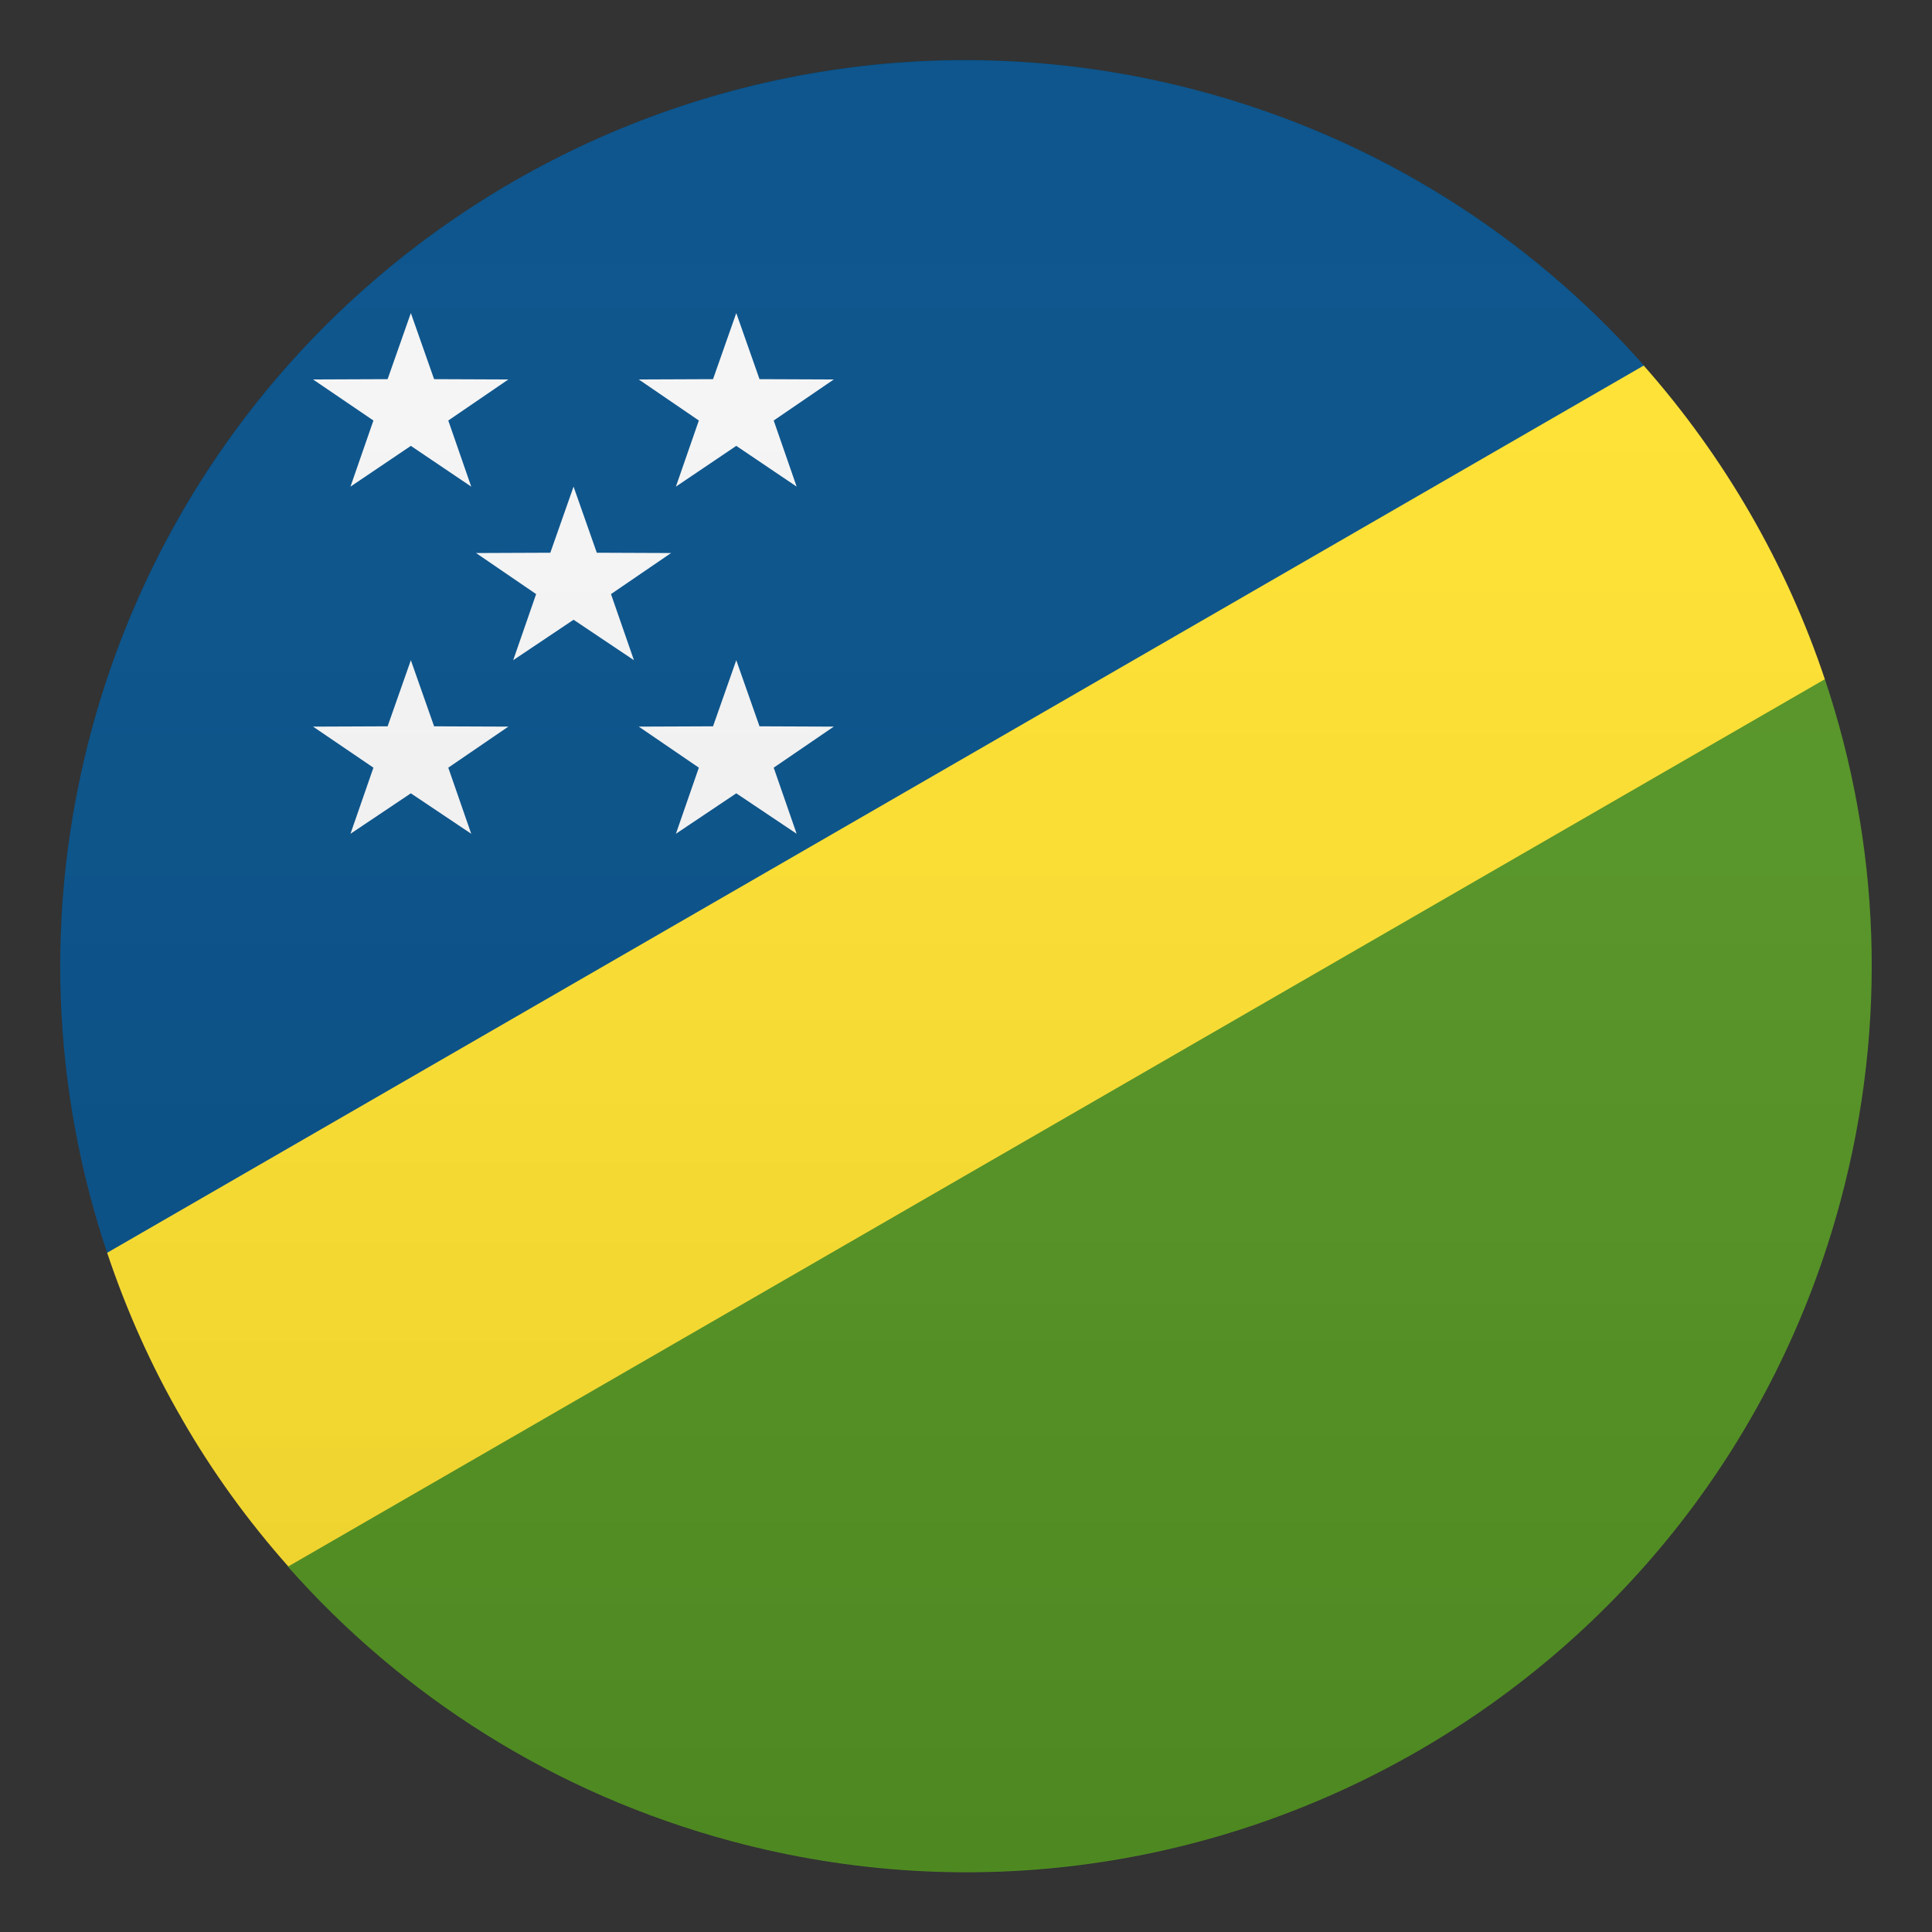 <svg enable-background="new 0 0 64 64" height="64" viewBox="0 0 64 64" width="64" xmlns="http://www.w3.org/2000/svg" xmlns:xlink="http://www.w3.org/1999/xlink"><rect x="0" y="0" width="64" height="64" fill="#333333" stroke="none"/><linearGradient id="a" gradientUnits="userSpaceOnUse" x1="32" x2="32" y1="61.999" y2="1.999"><stop offset="0" stop-color="#1a1a1a"/><stop offset=".102" stop-color="#393939" stop-opacity=".949"/><stop offset=".347" stop-color="#7f7f7f" stop-opacity=".826"/><stop offset=".569" stop-color="#b6b6b6" stop-opacity=".716"/><stop offset=".758" stop-color="#dedede" stop-opacity=".621"/><stop offset=".908" stop-color="#f6f6f6" stop-opacity=".546"/><stop offset="1" stop-color="#fff" stop-opacity=".5"/></linearGradient><path d="m60.45 22.5-8.2-2.2-40.51 23.4-2.2 8.2c3.77 4.26 8.78 7.5 14.69 9.09 16 4.29 32.45-5.21 36.74-21.21 1.59-5.92 1.29-11.89-.52-17.28z" fill="#529320"/><path d="m39.76 3.02c-16-4.29-32.45 5.21-36.74 21.21-1.58 5.91-1.28 11.88.53 17.27l3.68.99 4.51 1.21 40.52-23.4 1.21-4.51.99-3.68c-3.77-4.26-8.79-7.51-14.7-9.09z" fill="#014d87"/><path d="m3.55 41.5c.64 1.91 1.46 3.75 2.47 5.49l.01.02c1 1.74 2.18 3.37 3.52 4.88l50.9-29.39c-1.28-3.83-3.33-7.37-6-10.39z" fill="#ffe12c"/><g fill="#f5f5f5"><path d="m19 20.53 2 1.34-.76-2.19 1.99-1.36-2.46-.01-.77-2.19-.77 2.19-2.46.01 1.99 1.36-.76 2.19z"/><path d="m13.61 14.77 2 1.35-.76-2.19 1.99-1.36-2.46-.01-.77-2.19-.77 2.19-2.47.01 2 1.36-.76 2.19z"/><path d="m24.39 14.77 2 1.35-.76-2.19 1.99-1.36-2.46-.01-.77-2.19-.77 2.19-2.46.01 1.99 1.36-.76 2.19z"/><path d="m13.61 26.28 2 1.34-.76-2.19 1.99-1.36-2.46-.01-.77-2.19-.77 2.19-2.47.01 2 1.36-.76 2.19z"/><path d="m24.39 26.28 2 1.34-.76-2.19 1.99-1.36-2.46-.01-.77-2.19-.77 2.19-2.46.01 1.99 1.36-.76 2.19z"/></g><circle cx="32" cy="32" fill="url(#a)" opacity=".1" r="30"/></svg>
